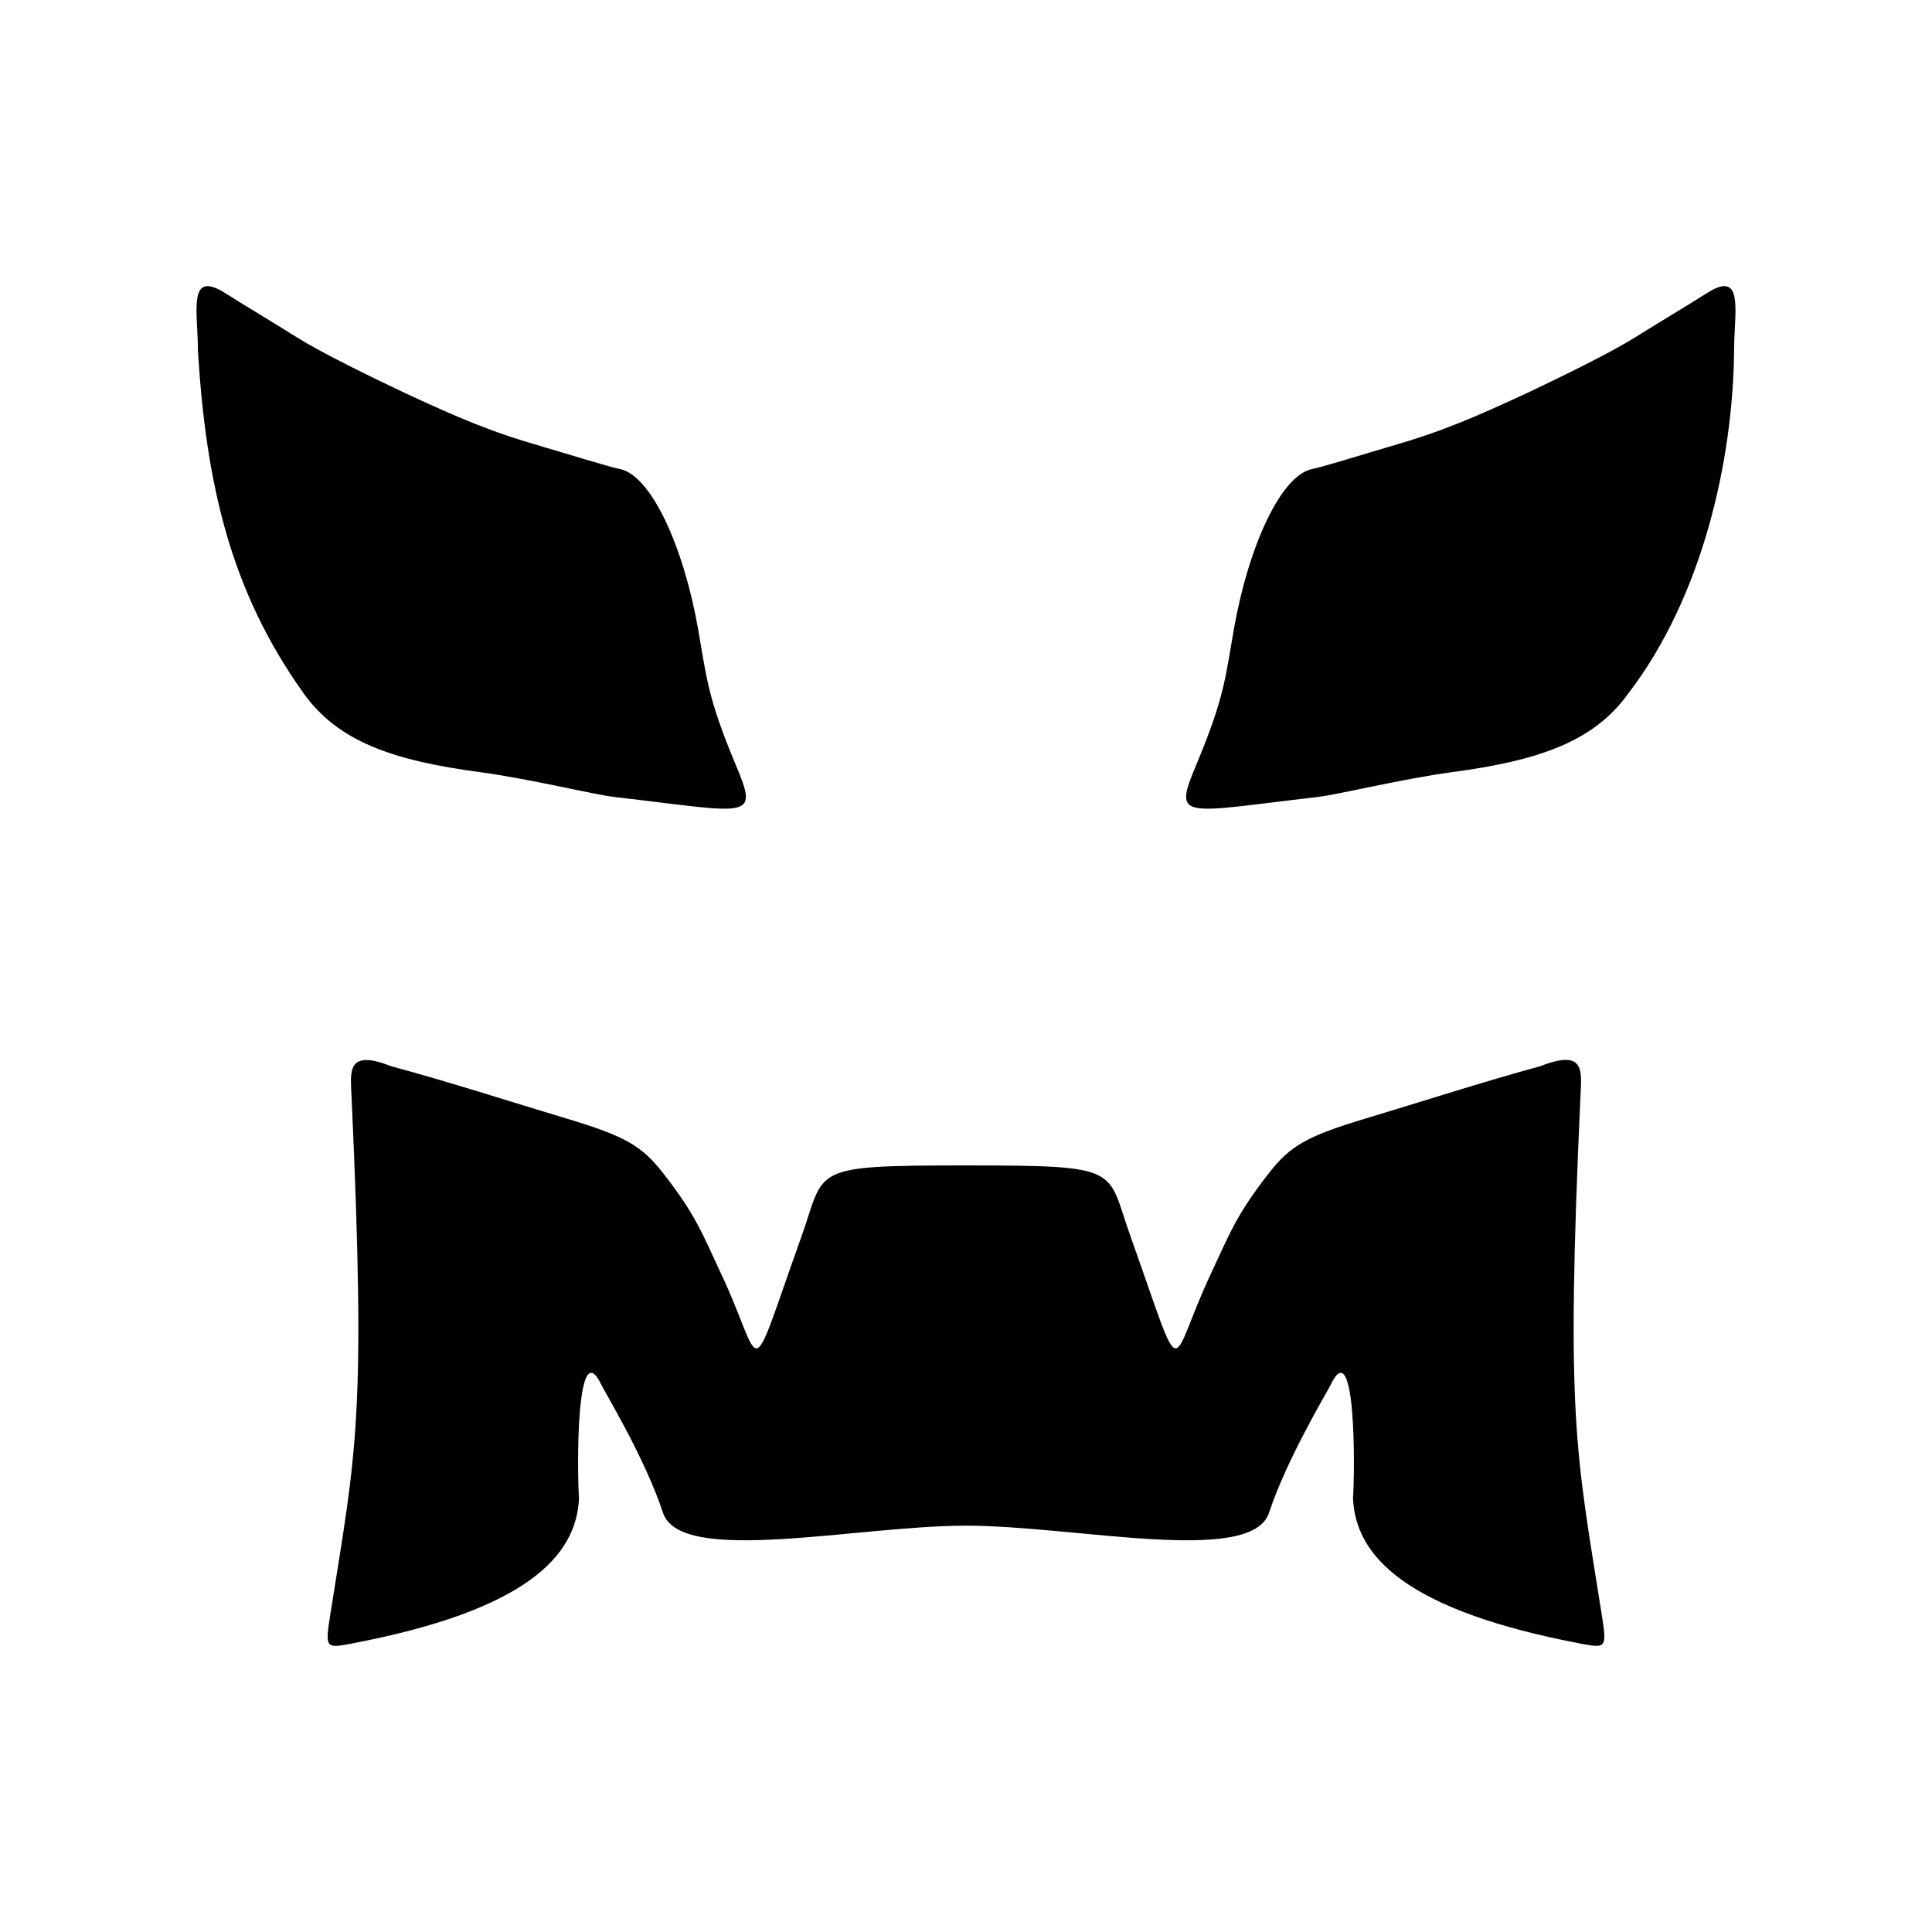 <svg viewBox="0 0 12.7 12.7" xmlns="http://www.w3.org/2000/svg">
  <g>
    <path d="m 1.362,1.881 c -0.105,0.004 -0.061,0.221 -0.061,0.426 0.055,0.886 0.217,1.581 0.695,2.251 C 2.221,4.872 2.577,4.999 3.157,5.076 3.49,5.121 3.9,5.223 4.039,5.239 4.93,5.342 4.992,5.398 4.837,5.029 4.649,4.581 4.645,4.452 4.587,4.124 4.491,3.589 4.28,3.124 4.074,3.083 4.002,3.069 3.708,2.977 3.566,2.936 3.216,2.835 3.014,2.746 2.667,2.586 2.399,2.459 2.108,2.315 1.959,2.222 1.811,2.129 1.553,1.974 1.489,1.932 1.432,1.895 1.391,1.88 1.362,1.881 Z m 9.965,0 c -0.028,0.003 -0.066,0.019 -0.115,0.051 -0.064,0.042 -0.322,0.197 -0.471,0.29 C 10.592,2.315 10.301,2.459 10.033,2.586 9.686,2.746 9.484,2.835 9.134,2.936 8.992,2.977 8.698,3.069 8.626,3.083 8.42,3.124 8.209,3.589 8.113,4.124 8.055,4.452 8.051,4.581 7.863,5.029 7.708,5.398 7.77,5.342 8.661,5.239 8.8,5.223 9.21,5.121 9.543,5.076 10.123,4.999 10.479,4.872 10.704,4.558 c 0.489,-0.638 0.688,-1.536 0.695,-2.251 0,-0.205 0.044,-0.422 -0.061,-0.426 -0.004,-1.509e-4 -0.008,-3.86e-4 -0.012,0 z M 2.408,6.968 C 2.29,6.968 2.305,7.081 2.311,7.209 2.407,9.327 2.342,9.533 2.173,10.602 2.136,10.835 2.138,10.837 2.311,10.804 3.452,10.587 3.79,10.233 3.806,9.848 3.793,9.668 3.786,8.747 3.955,9.107 c 0.019,0.04 0.287,0.483 0.403,0.837 0.115,0.35 1.274,0.085 1.992,0.085 0.719,0 1.878,0.265 1.992,-0.085 0.116,-0.353 0.384,-0.797 0.403,-0.837 0.169,-0.359 0.162,0.561 0.149,0.741 0.016,0.386 0.354,0.739 1.495,0.956 0.173,0.033 0.175,0.03 0.138,-0.203 -0.169,-1.069 -0.234,-1.275 -0.138,-3.393 0.006,-0.128 0.021,-0.241 -0.097,-0.241 -0.039,1.828e-4 -0.094,0.013 -0.168,0.042 C 9.752,7.11 9.342,7.243 8.975,7.353 8.586,7.47 8.482,7.533 8.343,7.709 8.123,7.99 8.08,8.118 7.963,8.366 7.671,8.984 7.797,9.152 7.432,8.129 7.271,7.68 7.392,7.661 6.35,7.661 c -1.042,0 -0.921,0.019 -1.082,0.468 C 4.903,9.152 5.029,8.984 4.737,8.366 4.62,8.118 4.577,7.99 4.357,7.709 4.218,7.533 4.114,7.47 3.725,7.353 3.358,7.243 2.948,7.11 2.575,7.01 2.501,6.981 2.447,6.968 2.408,6.968 Z" />
  </g>
</svg>
